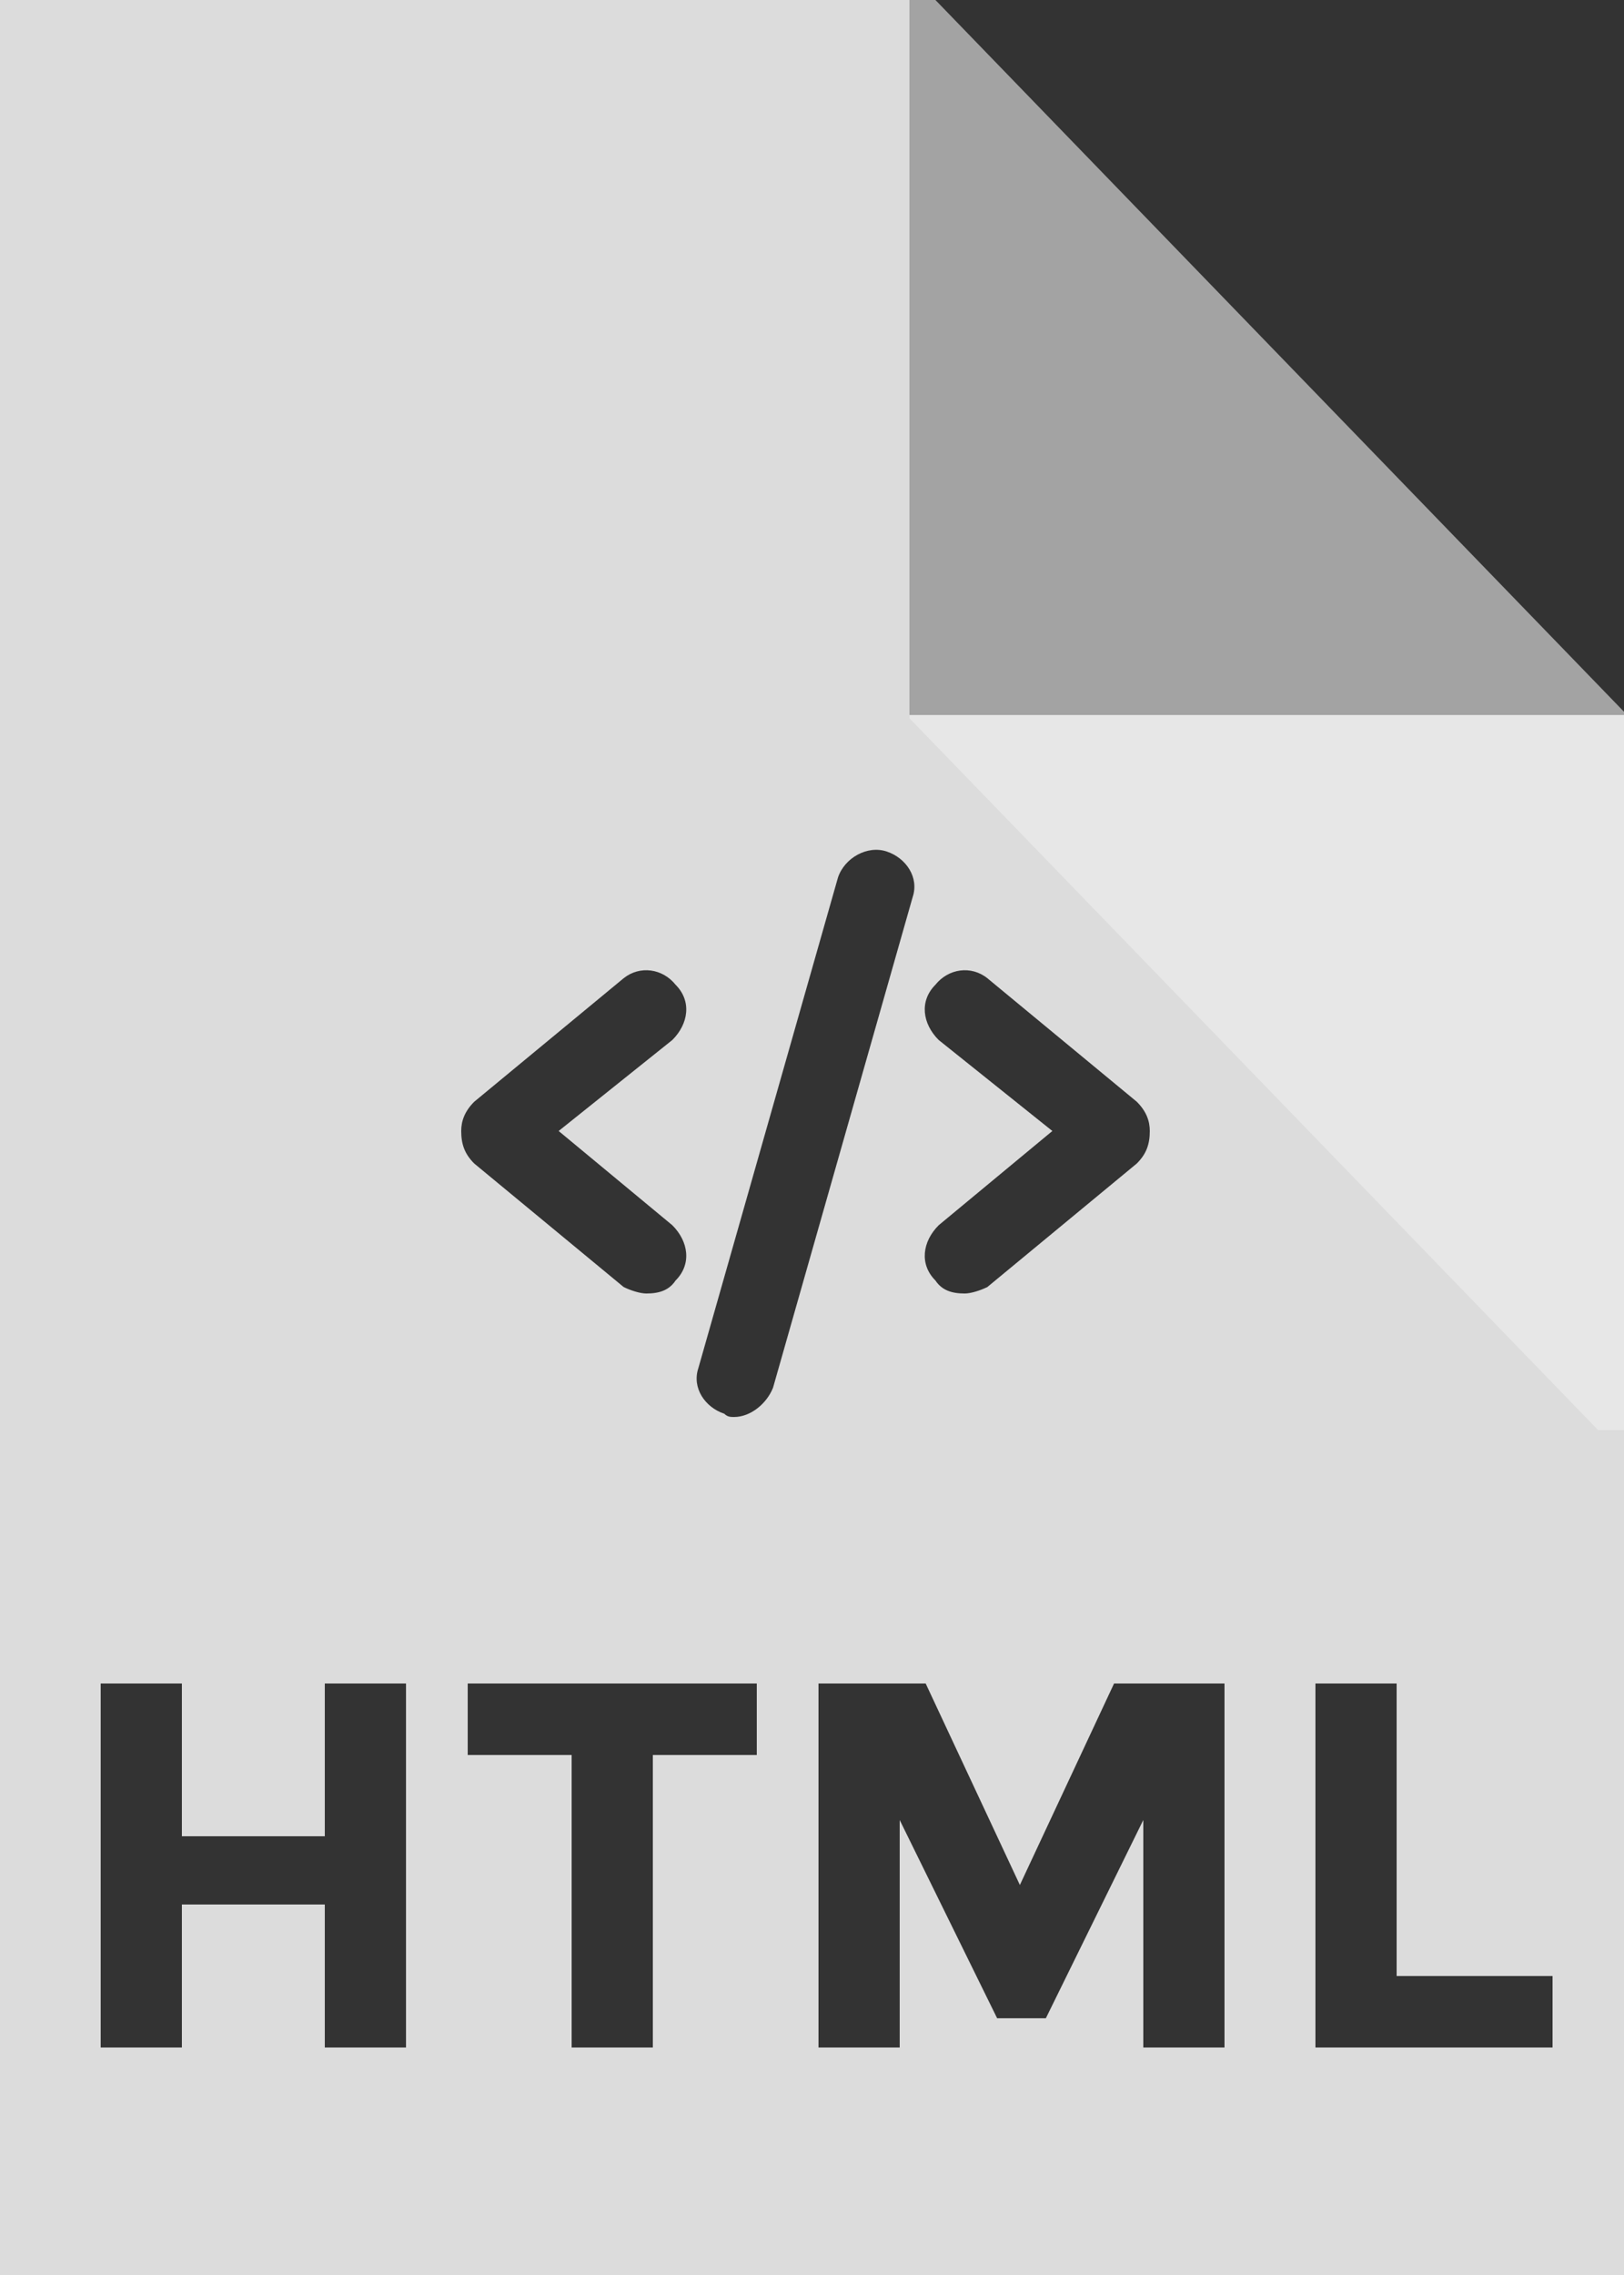 <svg xmlns="http://www.w3.org/2000/svg" width="50" height="70" viewBox="0 0 50 70" version="1.1"><rect x="0" y="0" width="50" height="70" fill="#333333" stroke="none"/><g stroke="none" stroke-width="1" fill="none" fill-rule="evenodd"><g transform="translate(-20, -12)" fill="#EEEEEE"><g transform="translate(20, 12)" id="bfd-svg-color"><path d="M0 0L50 0 50 70 0 70 0 0ZM50 22L28 22 28 0 50 0 50 22ZM10 51.8L12.5 51.8 12.5 63 10 63 10 58.6 5.6 58.6 5.6 63 3.1 63 3.1 51.8 5.6 51.8 5.6 56.5 10 56.5 10 51.8ZM20.1 54L20.1 63 17.6 63 17.6 54 14.4 54 14.4 51.8 23.3 51.8 23.3 54 20.1 54ZM35.2 56L32.2 62.1 30.7 62.1 27.7 56 27.7 63 25.2 63 25.2 51.8 28.5 51.8 31.4 58 34.3 51.8 37.7 51.8 37.7 63 35.2 63 35.2 56ZM40.5 63L40.5 51.8 43 51.8 43 60.8 47.8 60.8 47.8 63 40.5 63ZM19.9 39.8C19.7 39.8 19.4 39.7 19.2 39.6L14.6 35.8C14.3 35.5 14.2 35.2 14.2 34.8 14.2 34.5 14.3 34.2 14.6 33.9L19.2 30.1C19.7 29.7 20.4 29.8 20.8 30.3 21.3 30.8 21.2 31.5 20.7 32L17.2 34.8 20.7 37.7C21.2 38.2 21.3 38.9 20.8 39.4 20.6 39.7 20.3 39.8 19.9 39.8ZM29.7 39.8C29.3 39.8 29 39.7 28.8 39.4 28.3 38.9 28.4 38.2 28.9 37.7L32.4 34.8 28.9 32C28.4 31.5 28.3 30.8 28.8 30.3 29.2 29.8 29.9 29.7 30.4 30.1L35 33.9C35.3 34.2 35.4 34.5 35.4 34.8 35.4 35.2 35.3 35.5 35 35.8L30.4 39.6C30.2 39.7 29.9 39.8 29.7 39.8ZM22.6 43.6C22.5 43.6 22.4 43.6 22.3 43.5 21.7 43.3 21.3 42.7 21.5 42.1L25.8 27C26 26.4 26.7 26 27.3 26.2 27.9 26.4 28.3 27 28.1 27.6L23.8 42.7C23.6 43.2 23.1 43.6 22.6 43.6Z" fill-opacity="0.9"/><path d="M28.8 0L28 0 28 22 50 22 50 21.9 28.8 0Z" fill-opacity="0.6"/><path d="M28.8 22L28 22 28 44 50 44 50 43.9 28.8 22Z" opacity="0.6" transform="translate(39, 33) rotate(-180) translate(-39, -33) "/></g></g></g></svg>